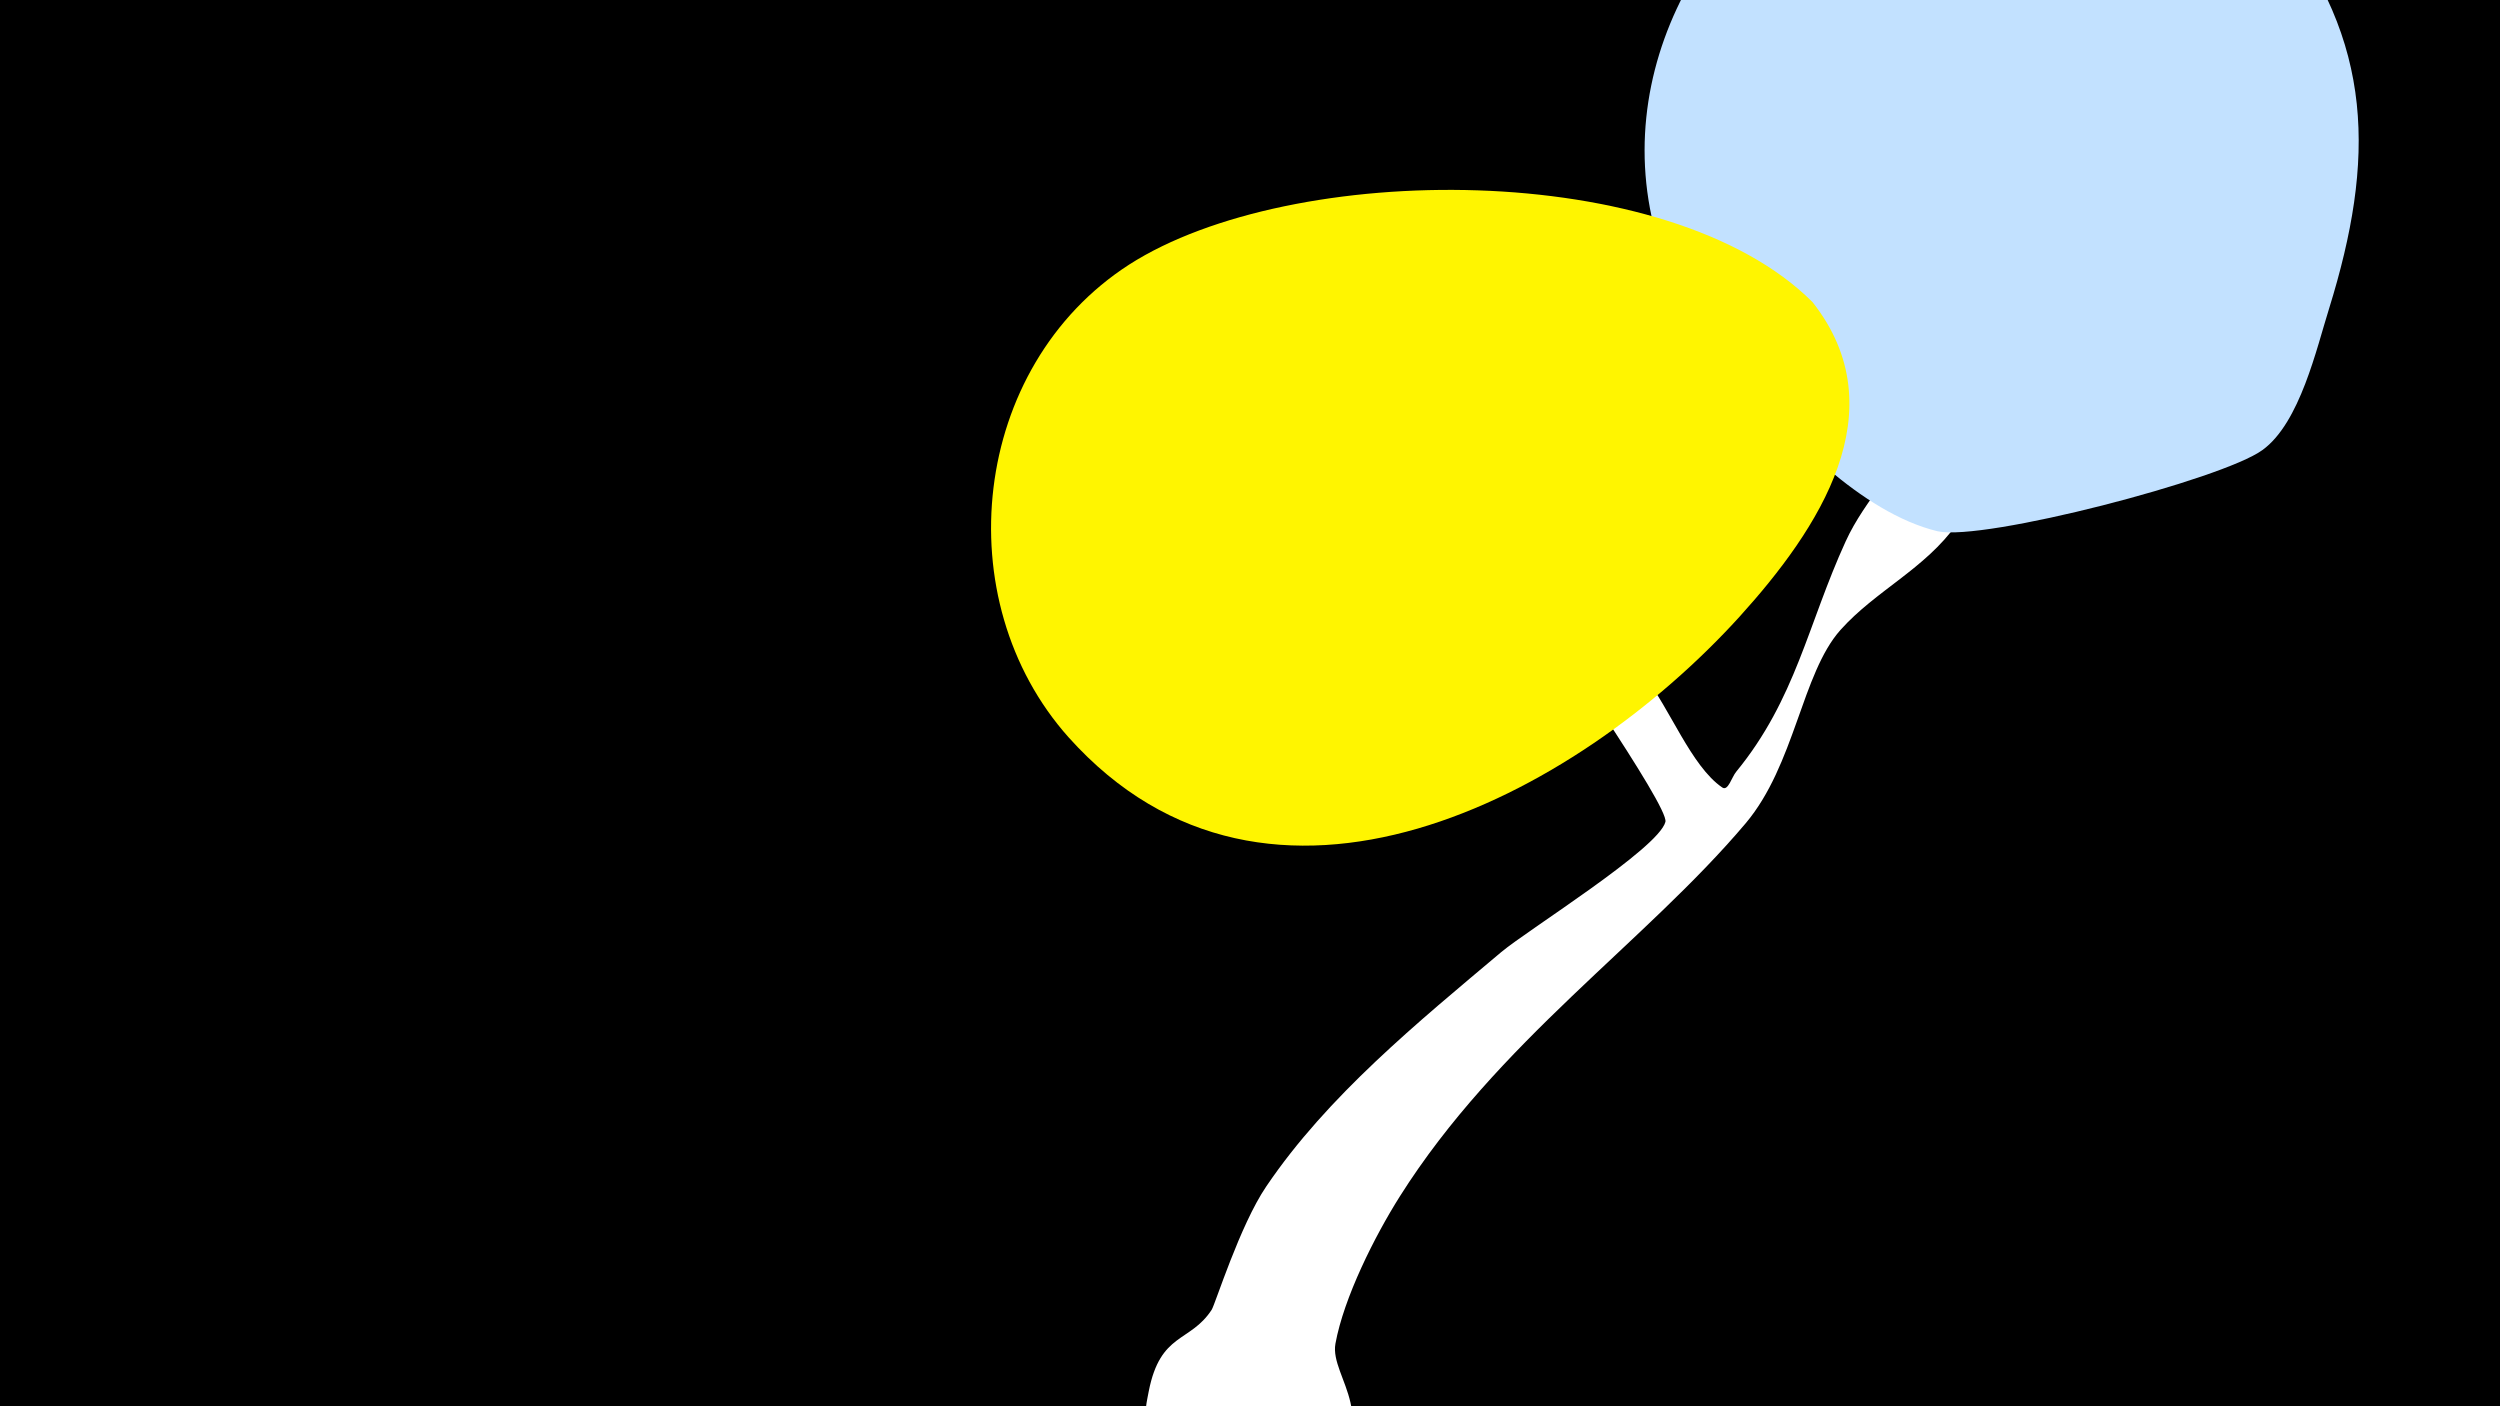 <svg width="1200" height="675" viewBox="-500 -500 1200 675" xmlns="http://www.w3.org/2000/svg"><path d="M-500-500h1200v675h-1200z" fill="#000"/><path d="M51.4 167.8c5.6-28.4 19.8-23.2 30.2-39.1 1.7-2.6 13.5-40.5 26.2-59.2 29.4-43.5 72.9-78.9 112.8-112.5 12.9-10.8 75.5-49.7 78.8-62.5 1.9-7.3-59.2-94.9-68.2-108.7-4-6.2-52.3-92.1-40.3-92.8 7.8-0.4 15.1 29.2 34.3 58.1 18.1 27.3 43.6 48.6 64.3 73.9 11.7 14.3 22.2 42.8 37.2 53 2.8 1.9 4.5-5 6.7-7.6 28.6-34.9 34.3-70.7 52.5-110.5 9.4-20.6 26.2-35.7 34.9-56.7 1.8-4.3 12.3-90.8 46.2-64.1 26.2 20.5-23 105.7-27.7 112.4-15.3 21.6-38.9 31.9-55.9 50.9-18.6 20.9-21.8 64.7-45.5 92.8-48.3 57.2-119.1 104.8-166 179.1-12 19-26.9 48.6-30.9 70.7-2.9 16.3 24.8 36.7-8 66.4-29.4 26.6-91.1 4.2-82.3-40z"  fill="#fff" /><path d="M592-540c-169-169-401 63-258 222 24 26 59 64 96 73 22 5 137-25 156-39 18-13 26-49 32-68 22-71 22-128-26-188z"  fill="#c2e1ff" /><path d="M370-355c-69-69-250-68-328-18-76 49-88 161-29 227 96 107 243 29 322-58 38-42 76-99 35-151z"  fill="#fff500" /></svg>